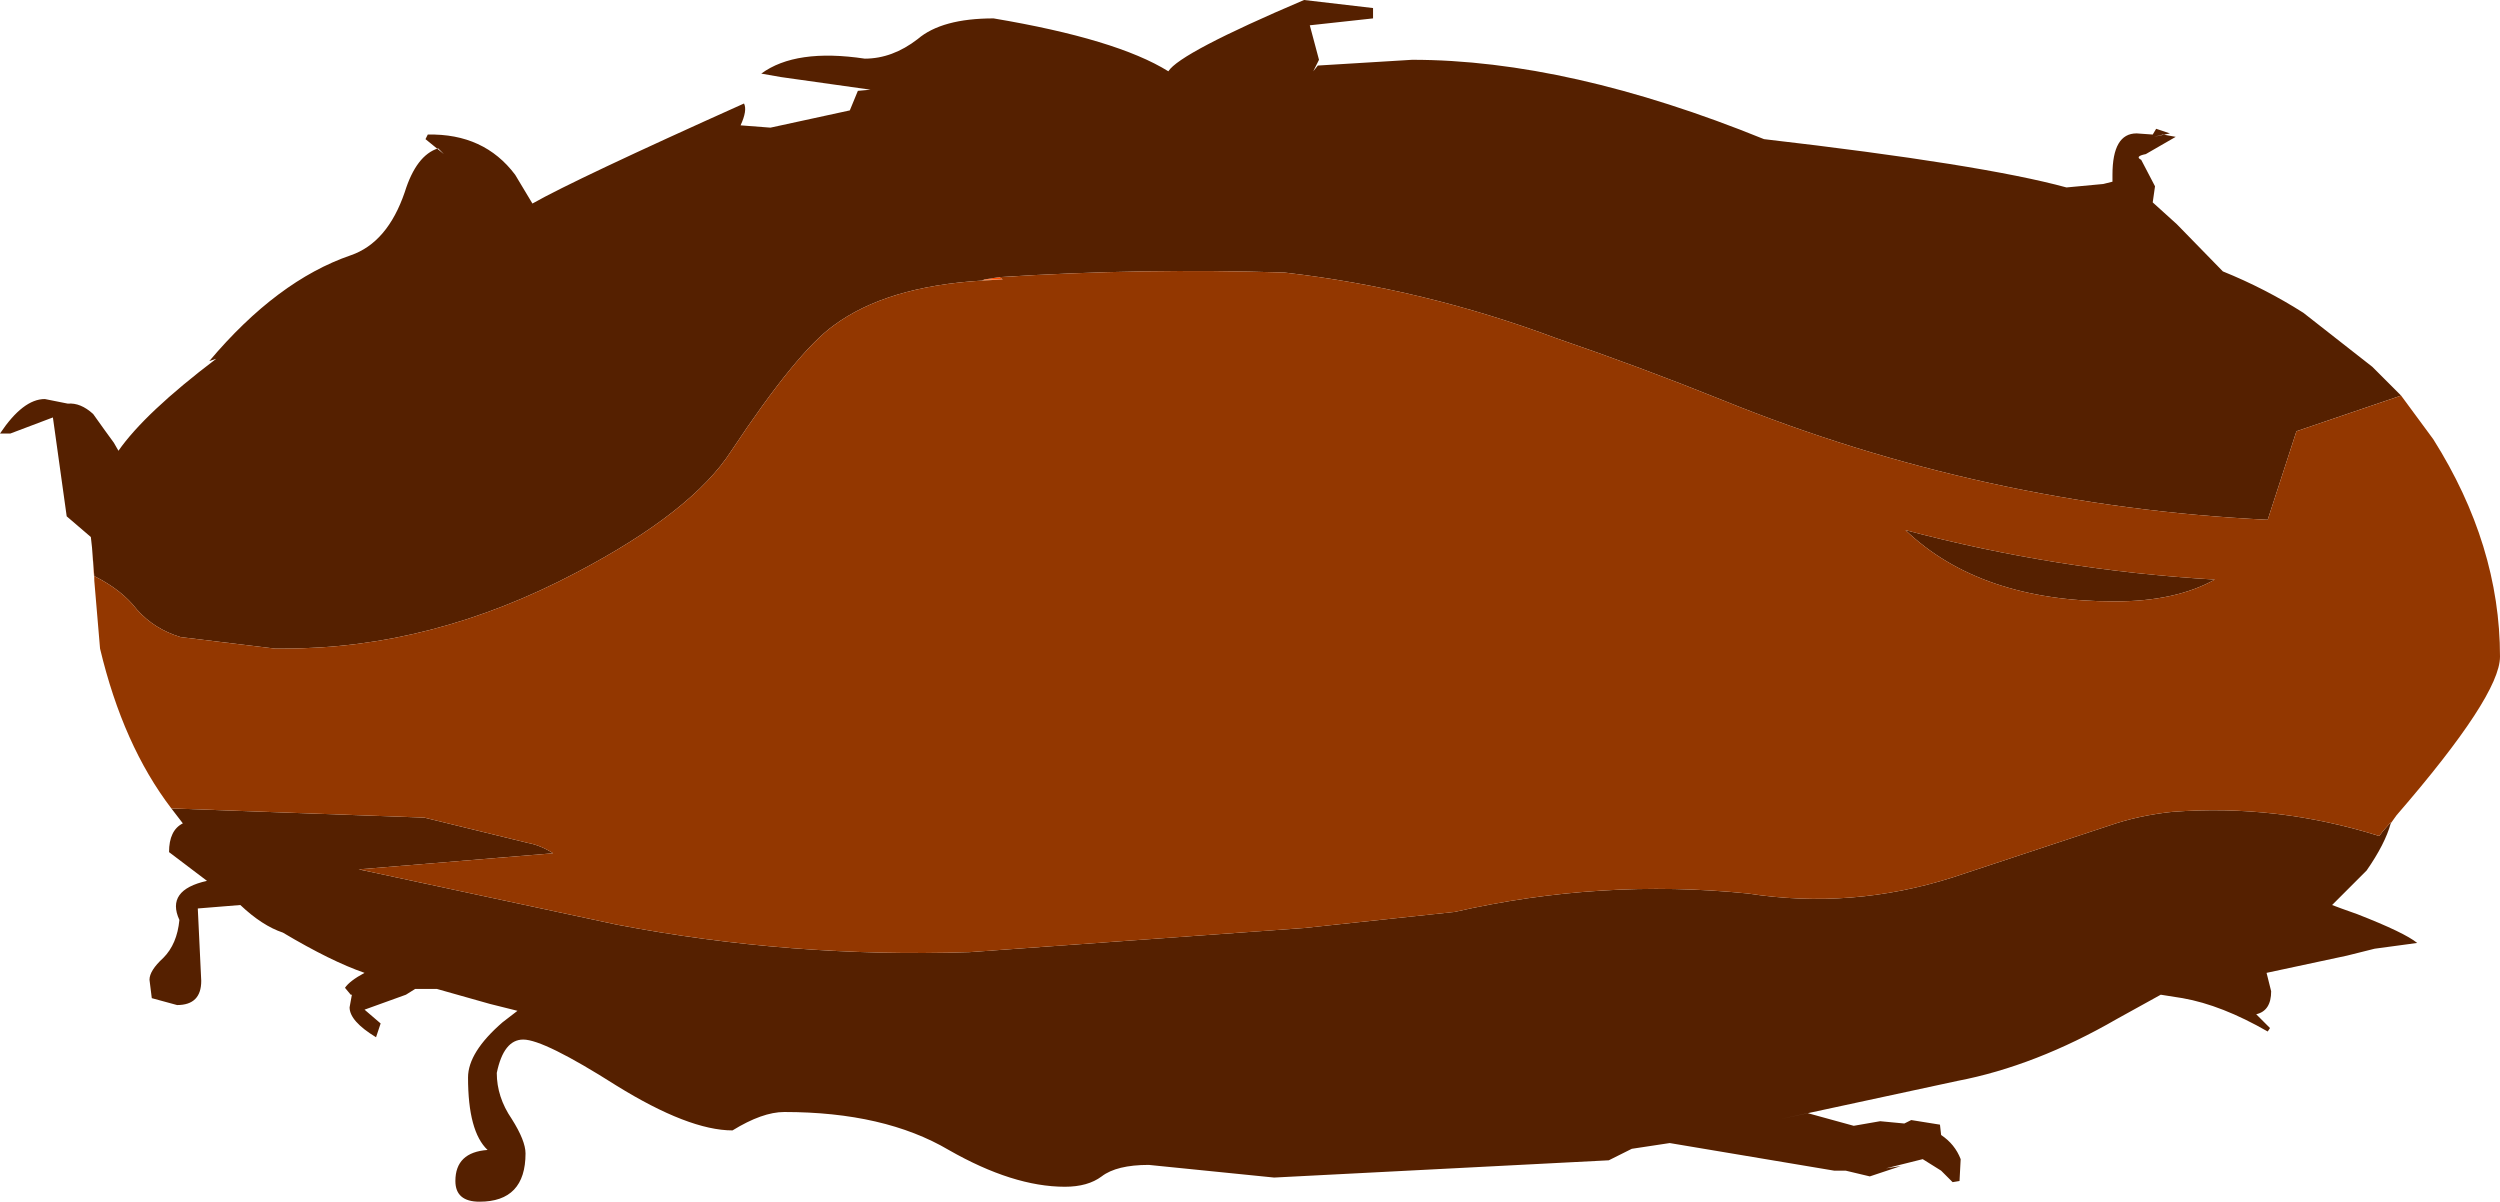 <?xml version="1.0" encoding="UTF-8" standalone="no"?>
<svg xmlns:xlink="http://www.w3.org/1999/xlink" height="52.25px" width="108.7px" xmlns="http://www.w3.org/2000/svg">
  <g transform="matrix(1.0, 0.0, 0.0, 1.0, 55.1, 27.6)">
    <path d="M-12.4 -15.4 L-12.3 -15.45 -11.5 -15.45 -12.4 -15.4" fill="#ff7528" fill-rule="evenodd" stroke="none"/>
    <path d="M-51.0 -2.35 L-51.1 -3.8 -51.0 -2.55 -51.0 -2.35 M-12.3 -15.45 L-11.65 -15.55 -11.5 -15.45 -12.3 -15.45" fill="#ff4d00" fill-rule="evenodd" stroke="none"/>
    <path d="M-51.1 -3.8 L-51.15 -4.25 -52.2 -5.15 -52.8 -9.45 -54.65 -8.75 -55.1 -8.75 Q-54.1 -10.25 -53.15 -10.25 L-52.15 -10.05 Q-51.6 -10.1 -51.05 -9.6 L-50.55 -8.9 -50.15 -8.35 -49.95 -8.0 Q-48.8 -9.65 -45.7 -12.0 L-46.0 -11.9 Q-43.05 -15.4 -39.85 -16.5 -38.25 -17.05 -37.5 -19.25 -37.0 -20.85 -36.05 -21.15 L-35.8 -20.9 -36.6 -21.55 -36.5 -21.75 Q-34.05 -21.8 -32.7 -20.0 L-31.95 -18.75 Q-30.1 -19.8 -22.75 -23.1 -22.6 -22.8 -22.9 -22.15 L-21.6 -22.05 -18.15 -22.8 -17.8 -23.65 -17.25 -23.7 -21.15 -24.25 -22.0 -24.4 Q-20.5 -25.5 -17.5 -25.05 -16.3 -25.05 -15.2 -25.9 -14.15 -26.8 -11.9 -26.8 -6.55 -25.9 -4.3 -24.5 -3.8 -25.3 1.6 -27.6 L4.6 -27.25 4.6 -26.8 1.85 -26.5 2.25 -25.0 2.0 -24.5 2.2 -24.75 6.3 -25.0 Q13.1 -25.0 21.6 -21.55 31.1 -20.45 34.75 -19.45 L36.35 -19.6 36.75 -19.7 36.75 -20.0 Q36.75 -21.8 37.8 -21.8 L38.5 -21.75 38.65 -22.0 39.25 -21.8 38.55 -21.65 38.95 -21.75 39.5 -21.65 38.2 -20.9 Q37.7 -20.8 38.0 -20.65 L38.6 -19.5 38.5 -18.8 39.55 -17.85 41.55 -15.8 Q43.4 -15.05 45.05 -14.0 L48.05 -11.65 49.3 -10.4 44.75 -8.85 43.5 -5.0 Q31.15 -5.6 19.8 -10.2 16.2 -11.65 12.55 -12.9 6.8 -15.05 0.75 -15.75 -5.4 -15.95 -11.65 -15.55 L-12.3 -15.45 -12.4 -15.4 Q-16.55 -15.15 -18.85 -13.45 -20.45 -12.3 -23.3 -8.0 -25.0 -5.35 -30.05 -2.7 -36.3 0.6 -42.75 0.6 L-43.15 0.6 -47.25 0.1 Q-48.4 -0.25 -49.15 -1.1 -49.8 -1.95 -51.0 -2.55 L-51.1 -3.8 M48.85 8.2 Q48.6 9.1 47.8 10.25 L46.3 11.75 46.7 11.9 47.4 12.15 Q49.45 12.95 50.0 13.4 L48.15 13.65 46.95 13.95 43.45 14.7 43.65 15.5 Q43.65 16.35 43.0 16.5 L43.6 17.1 43.5 17.25 Q41.5 16.1 39.8 15.8 L38.85 15.65 36.95 16.7 Q33.4 18.75 30.0 19.4 L22.35 21.05 23.5 20.8 25.5 21.35 26.65 21.15 27.7 21.25 28.0 21.1 29.25 21.3 29.3 21.75 Q29.9 22.15 30.15 22.8 L30.1 23.75 29.8 23.8 29.3 23.3 28.5 22.8 26.9 23.2 27.55 23.1 26.2 23.55 25.15 23.3 24.65 23.3 17.5 22.1 15.85 22.35 14.85 22.85 0.3 23.6 -5.15 23.05 Q-6.55 23.05 -7.2 23.55 -7.8 24.0 -8.8 24.0 -11.05 24.0 -13.85 22.4 -16.65 20.75 -21.0 20.75 -21.95 20.75 -23.25 21.55 -25.15 21.55 -28.3 19.6 -31.45 17.6 -32.35 17.6 -33.2 17.6 -33.5 19.05 -33.5 20.1 -32.85 21.05 -32.25 22.0 -32.25 22.55 -32.25 24.65 -34.25 24.65 -35.3 24.65 -35.3 23.75 -35.3 22.5 -33.9 22.4 -34.75 21.6 -34.75 19.25 -34.75 18.15 -33.25 16.85 L-32.6 16.35 -33.8 16.05 -36.1 15.4 -36.6 15.4 -37.05 15.4 -37.45 15.65 -39.25 16.3 -38.55 16.9 -38.75 17.5 Q-39.9 16.8 -39.9 16.2 L-39.8 15.65 -39.85 15.65 -40.1 15.35 Q-39.9 15.05 -39.25 14.7 -40.7 14.2 -42.8 12.95 -43.7 12.65 -44.65 11.75 L-46.5 11.9 -46.35 15.05 Q-46.35 16.1 -47.4 16.1 L-48.5 15.8 -48.6 15.0 Q-48.6 14.6 -48.0 14.05 -47.4 13.45 -47.3 12.4 -47.9 11.1 -46.1 10.7 L-47.75 9.45 Q-47.75 8.5 -47.15 8.2 L-47.65 7.55 -36.65 7.95 -32.15 9.05 Q-31.6 9.15 -31.05 9.5 L-39.5 10.2 -28.3 12.6 Q-20.75 14.05 -12.95 13.8 L1.6 12.75 8.15 12.05 Q14.5 10.6 20.9 11.25 25.4 11.95 29.8 10.55 L36.6 8.3 Q37.9 7.85 39.35 7.7 43.9 7.35 48.35 8.75 L48.5 8.55 48.85 8.15 48.85 8.2 M36.85 -1.45 Q31.0 -1.45 27.75 -4.55 34.35 -2.8 41.2 -2.4 39.5 -1.45 36.85 -1.45" fill="#552000" fill-rule="evenodd" stroke="none"/>
    <path d="M49.3 -10.4 L50.7 -8.5 Q53.6 -3.9 53.6 0.95 53.6 2.65 49.1 7.85 L48.85 8.2 48.85 8.15 48.5 8.55 48.35 8.75 Q43.9 7.35 39.35 7.7 37.9 7.85 36.6 8.3 L29.8 10.55 Q25.4 11.95 20.9 11.25 14.5 10.6 8.15 12.05 L1.6 12.75 -12.95 13.8 Q-20.75 14.05 -28.3 12.6 L-39.5 10.2 -31.05 9.5 Q-31.6 9.15 -32.15 9.05 L-36.65 7.95 -47.65 7.55 Q-49.75 4.8 -50.75 0.6 L-51.0 -2.35 -51.0 -2.55 Q-49.8 -1.95 -49.15 -1.1 -48.4 -0.25 -47.25 0.1 L-43.15 0.6 -42.75 0.6 Q-36.3 0.6 -30.05 -2.7 -25.0 -5.35 -23.3 -8.0 -20.45 -12.3 -18.85 -13.45 -16.55 -15.15 -12.4 -15.4 L-11.5 -15.45 -11.65 -15.55 Q-5.4 -15.95 0.75 -15.75 6.8 -15.05 12.55 -12.9 16.2 -11.65 19.8 -10.2 31.15 -5.6 43.5 -5.0 L44.75 -8.85 49.3 -10.4 M36.85 -1.45 Q39.5 -1.45 41.2 -2.4 34.35 -2.8 27.75 -4.55 31.0 -1.45 36.85 -1.45" fill="#933700" fill-rule="evenodd" stroke="none"/>
  </g>
</svg>
